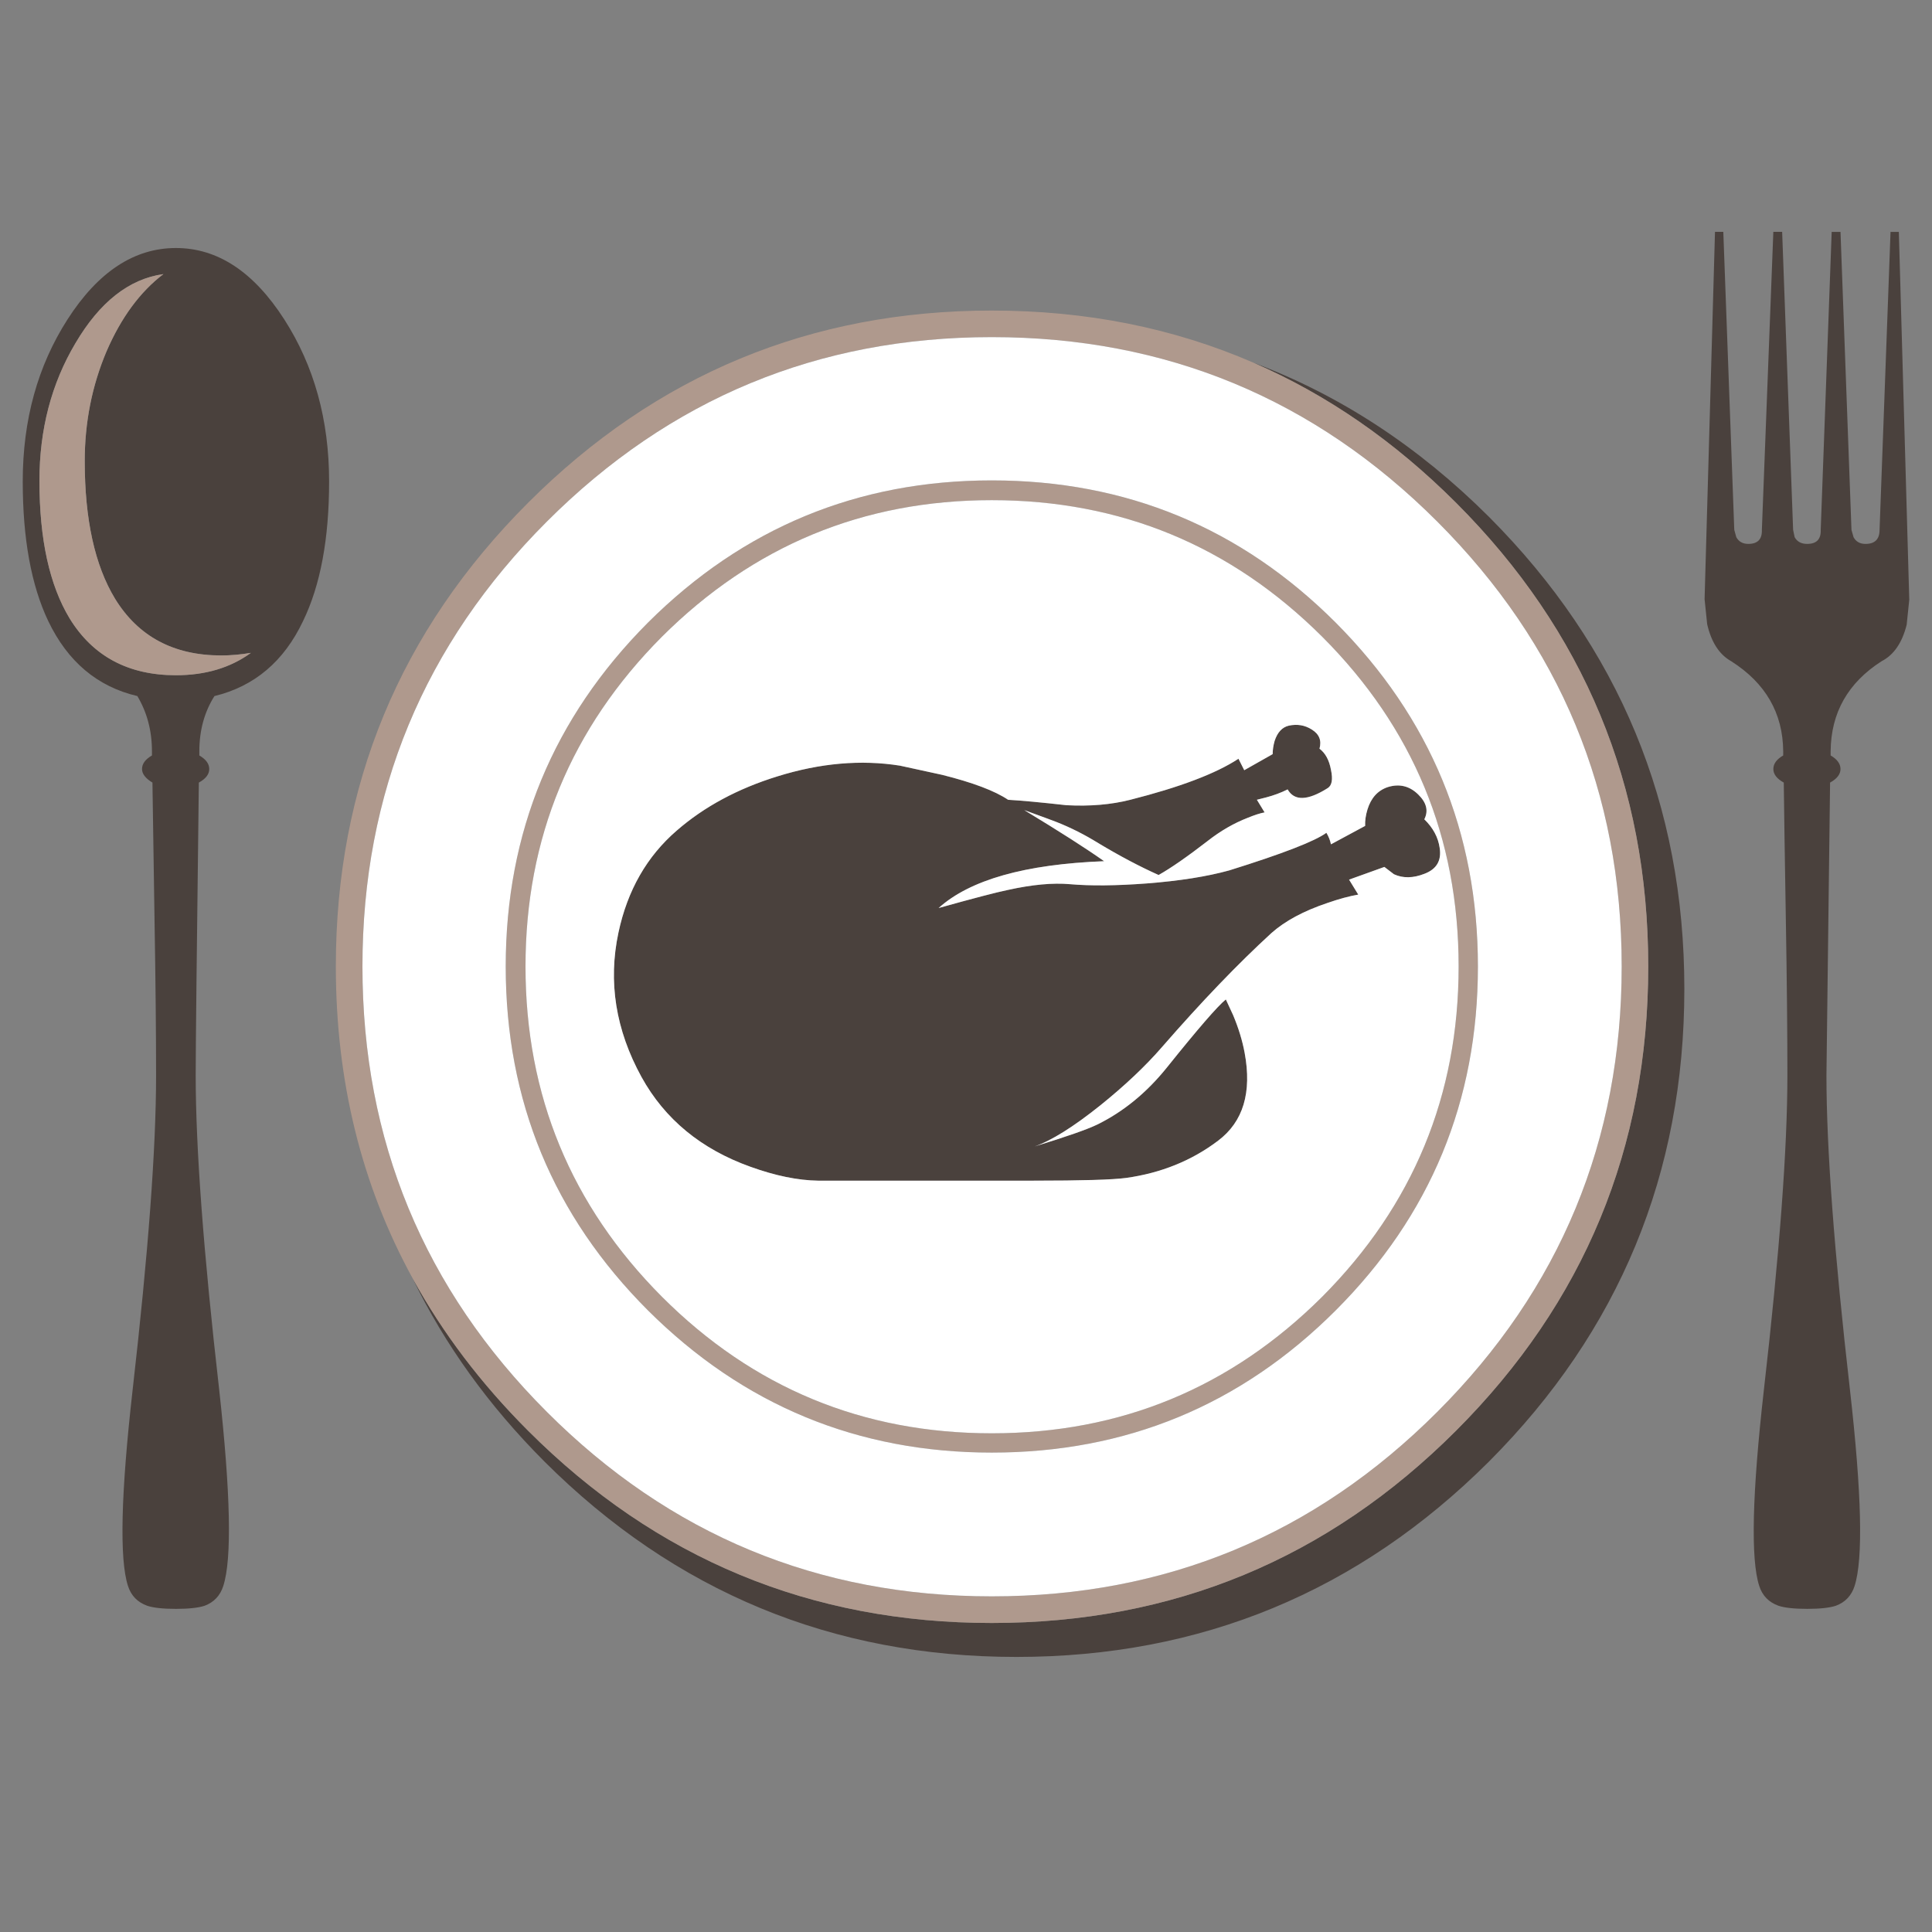 <?xml version="1.0" encoding="utf-8"?>
<!-- Generator: Adobe Illustrator 16.0.0, SVG Export Plug-In . SVG Version: 6.00 Build 0)  -->
<!DOCTYPE svg PUBLIC "-//W3C//DTD SVG 1.1//EN" "http://www.w3.org/Graphics/SVG/1.1/DTD/svg11.dtd">
<svg version="1.1" id="Layer_1" xmlns="http://www.w3.org/2000/svg" xmlns:xlink="http://www.w3.org/1999/xlink" x="0px" y="0px"
	 width="300px" height="300px" viewBox="0 0 300 300" enable-background="new 0 0 300 300" xml:space="preserve">
<rect x="0" y="0" width="300" height="300" fill="#808080" stroke="none"/>
<g>
	<path fill-rule="evenodd" clip-rule="evenodd" fill="#4A413D" d="M27.317,38.512c6.468,0,12.076,3.693,16.821,11.081
		c4.644,7.227,6.966,15.616,6.966,25.165c0,8.899-1.349,16.126-4.047,21.683c-2.966,6.257-7.553,10.139-13.759,11.645
		c-1.564,2.481-2.345,5.339-2.345,8.574v0.65c1.027,0.593,1.54,1.294,1.54,2.105c0,0.81-0.539,1.511-1.617,2.105
		c-0.325,26.211-0.488,41.365-0.488,45.46c0,11.277,1.215,27.54,3.646,48.789c1.779,16.127,1.993,26.291,0.641,30.495
		c-0.485,1.512-1.455,2.539-2.909,3.081c-0.969,0.319-2.453,0.479-4.449,0.479s-3.479-0.159-4.449-0.479
		c-1.512-0.542-2.51-1.569-2.995-3.081c-1.346-4.152-1.104-14.318,0.728-30.495c2.424-21.196,3.636-37.46,3.636-48.789
		c0-6.686-0.08-14.694-0.24-24.027c-0.159-9.919-0.268-17.063-0.325-21.434c-1.079-0.65-1.617-1.352-1.617-2.105
		c0-0.811,0.514-1.512,1.541-2.105v-0.65c0-3.177-0.755-6.035-2.268-8.574c-6.2-1.454-10.812-5.336-13.835-11.645
		c-2.641-5.557-3.961-12.784-3.961-21.683c0-9.549,2.318-17.938,6.956-25.165C15.232,42.206,20.843,38.512,27.317,38.512z
		 M284.423,36.005h1.369l1.703,46.273l0.324,1.138c0.377,0.695,0.995,1.043,1.856,1.043c1.455,0,2.183-0.727,2.183-2.181
		l1.703-46.273h1.29l1.618,57.114l-0.401,3.885c-0.701,2.807-1.997,4.694-3.885,5.664c-5.231,3.343-7.872,8.006-7.923,13.99v0.65
		c1.021,0.593,1.531,1.294,1.531,2.105c0,0.81-0.539,1.511-1.617,2.105c-0.108,8.733-0.297,23.886-0.565,45.46
		c0,11.329,1.216,27.593,3.646,48.789c1.831,16.127,2.073,26.291,0.729,30.495c-0.485,1.512-1.459,2.539-2.919,3.081
		c-0.97,0.319-2.453,0.479-4.45,0.479c-1.996,0-3.479-0.159-4.449-0.479c-1.512-0.542-2.509-1.569-2.994-3.081
		c-1.347-4.152-1.104-14.318,0.728-30.495c2.43-21.196,3.645-37.46,3.645-48.789c0-6.686-0.079-14.694-0.238-24.027
		c-0.166-9.919-0.275-17.063-0.325-21.434c-1.078-0.594-1.618-1.295-1.618-2.105c0-0.811,0.511-1.512,1.532-2.105v-0.65
		c-0.052-5.933-2.747-10.596-8.085-13.99c-1.838-1.027-3.079-2.944-3.724-5.75l-0.4-3.875l1.616-57.038h1.292l1.702,46.273
		l0.316,1.138c0.383,0.695,1.004,1.043,1.865,1.043c1.455,0,2.156-0.727,2.104-2.181l1.78-46.273h1.369l1.703,46.273l0.239,1.138
		c0.383,0.695,1.03,1.043,1.941,1.043c1.462,0,2.163-0.727,2.105-2.181L284.423,36.005z M25.375,42.56
		c-5.339,0.752-9.896,4.337-13.672,10.754c-3.719,6.258-5.579,13.377-5.579,21.357c0,9.064,1.563,16.183,4.688,21.356
		c3.611,5.881,9.113,8.822,16.506,8.822c4.58,0,8.462-1.157,11.645-3.474c-1.614,0.268-3.151,0.402-4.612,0.402
		c-7.387,0-12.886-2.94-16.496-8.822c-3.132-5.173-4.698-12.292-4.698-21.357c0-6.041,1.132-11.73,3.397-17.07
		C18.817,49.299,21.758,45.309,25.375,42.56z M204.89,116.257c0.913,0.682,1.506,1.776,1.78,3.282
		c0.325,1.505,0.146,2.459-0.536,2.861c-3.094,1.946-5.157,2.006-6.191,0.182c-1.033,0.516-2.146,0.931-3.34,1.243l-1.435,0.364
		l1.196,1.962c-0.677,0.122-1.55,0.402-2.622,0.842c-2.149,0.835-4.216,2.028-6.199,3.579c-3.184,2.462-5.729,4.229-7.637,5.301
		c-2.935-1.314-6.054-2.963-9.357-4.947c-2.105-1.308-4.271-2.401-6.498-3.282c-0.274-0.115-1.942-0.73-5.004-1.847
		c5.448,3.298,9.581,5.941,12.401,7.932c-12.28,0.472-20.847,2.896-25.702,7.272c5.41-1.512,8.988-2.446,10.736-2.804
		c3.777-0.835,6.994-1.136,9.655-0.899c3.221,0.28,7.194,0.242,11.921-0.115c5.092-0.396,9.365-1.072,12.823-2.028
		c8.261-2.578,13.286-4.523,15.08-5.837c0.356,0.594,0.593,1.19,0.708,1.79l5.31-2.861c-0.037-0.797,0.084-1.653,0.364-2.564
		c0.555-1.792,1.607-2.948,3.157-3.464c1.793-0.554,3.362-0.175,4.708,1.139c1.308,1.269,1.626,2.558,0.957,3.866
		c1.353,1.314,2.146,2.788,2.382,4.421c0.319,1.983-0.475,3.333-2.382,4.046c-1.748,0.683-3.316,0.706-4.708,0.067l-1.492-1.138
		l-5.483,1.971l1.426,2.325c-1.385,0.236-2.991,0.673-4.822,1.311c-3.662,1.231-6.545,2.782-8.65,4.651
		c-5.205,4.765-10.869,10.666-16.994,17.702c-2.545,2.939-5.74,5.961-9.587,9.062c-4.178,3.342-7.578,5.469-10.2,6.382
		c4.925-1.513,8.163-2.645,9.712-3.396c4.058-1.991,7.655-4.932,10.793-8.822c4.849-6.048,7.911-9.585,9.187-10.611l1.13,2.439
		c0.835,1.989,1.432,3.938,1.788,5.847c1.148,6.161-0.223,10.71-4.114,13.644c-4.095,3.101-8.863,5.03-14.305,5.789
		c-2.105,0.281-6.896,0.422-14.372,0.422h-33.442c-3.138-0.045-6.638-0.763-10.497-2.154c-7.667-2.743-13.31-7.393-16.927-13.949
		c-4.012-7.311-5.205-14.781-3.578-22.41c1.396-6.564,4.417-11.85,9.061-15.855c4.255-3.7,9.463-6.503,15.625-8.411
		c6.634-2.067,12.975-2.622,19.022-1.665l6.545,1.426c4.772,1.193,8.191,2.485,10.257,3.875c2.028,0.115,5.05,0.396,9.062,0.842
		c3.655,0.191,6.956-0.089,9.903-0.842c7.706-1.952,13.307-4.076,16.803-6.373l0.898,1.78l4.412-2.497
		c0-0.638,0.099-1.314,0.297-2.029c0.439-1.352,1.176-2.149,2.21-2.392c1.308-0.28,2.497-0.08,3.569,0.603
		C204.849,113.995,205.247,114.987,204.89,116.257z M226.094,78.069c-9.524-9.524-19.996-16.768-31.414-21.731
		c13.396,5.021,25.574,12.995,36.533,23.922c20.222,20.285,30.332,44.72,30.332,73.305c0,28.642-10.11,53.102-30.332,73.38
		c-20.279,20.228-44.739,30.343-73.381,30.343c-28.584,0-53.016-10.115-73.295-30.343c-8.669-8.694-15.479-18.154-20.429-28.38
		c4.618,8.42,10.583,16.286,17.893,23.597c19.902,19.902,43.904,29.854,72.002,29.854c28.157,0,52.188-9.951,72.09-29.854
		c19.896-19.903,29.844-43.932,29.844-72.09C255.938,121.972,245.989,97.971,226.094,78.069z"/>
	<path fill-rule="evenodd" clip-rule="evenodd" fill="#AF998D" d="M194.68,56.338c11.418,4.963,21.89,12.207,31.414,21.731
		c19.896,19.902,29.844,43.903,29.844,72.002c0,28.158-9.948,52.187-29.844,72.09c-19.902,19.902-43.933,29.854-72.09,29.854
		c-28.099,0-52.1-9.951-72.002-29.854c-7.311-7.311-13.275-15.177-17.893-23.597c-7.974-14.513-11.96-30.677-11.96-48.493
		c0-28.099,9.951-52.1,29.854-72.002c19.902-19.896,43.904-29.845,72.002-29.845C168.683,48.224,182.241,50.929,194.68,56.338z
		 M25.375,42.56c-3.616,2.749-6.557,6.739-8.821,11.97c-2.265,5.339-3.397,11.029-3.397,17.07c0,9.065,1.566,16.184,4.698,21.357
		c3.61,5.881,9.109,8.822,16.496,8.822c1.46,0,2.998-0.134,4.612-0.402c-3.183,2.316-7.065,3.474-11.645,3.474
		c-7.393,0-12.895-2.941-16.506-8.822c-3.125-5.173-4.688-12.292-4.688-21.356c0-7.98,1.859-15.099,5.579-21.357
		C15.478,46.897,20.036,43.313,25.375,42.56z M226.495,150.071c0-20.004-7.063-37.074-21.194-51.21
		c-14.187-14.13-31.286-21.195-51.297-21.195c-19.953,0-37.023,7.065-51.21,21.195C88.665,113.048,81.6,130.118,81.6,150.071
		c0,20.011,7.065,37.11,21.194,51.297c14.13,14.13,31.2,21.194,51.21,21.194c20.011,0,37.11-7.064,51.297-21.194
		C219.432,187.182,226.495,170.082,226.495,150.071z M207.407,203.474c-14.729,14.722-32.53,22.084-53.403,22.084
		c-20.814,0-38.612-7.362-53.392-22.084c-14.723-14.729-22.084-32.529-22.084-53.402c0-20.814,7.361-38.612,22.084-53.392
		c14.78-14.723,32.577-22.084,53.392-22.084c20.873,0,38.674,7.361,53.403,22.084c14.722,14.78,22.083,32.578,22.083,53.392
		C229.49,170.944,222.129,188.744,207.407,203.474z M223.175,80.987c-19.093-19.092-42.148-28.638-69.171-28.638
		c-26.964,0-49.992,9.546-69.084,28.638c-19.092,19.093-28.639,42.121-28.639,69.084c0,27.022,9.547,50.078,28.639,69.171
		s42.12,28.639,69.084,28.639c27.022,0,50.078-9.546,69.171-28.639s28.639-42.148,28.639-69.171
		C251.813,123.108,242.268,100.08,223.175,80.987z"/>
	<path fill-rule="evenodd" clip-rule="evenodd" fill="#FFFFFF" d="M223.175,80.987c19.093,19.093,28.639,42.121,28.639,69.084
		c0,27.022-9.546,50.078-28.639,69.171s-42.148,28.639-69.171,28.639c-26.964,0-49.992-9.546-69.084-28.639
		s-28.639-42.148-28.639-69.171c0-26.963,9.547-49.992,28.639-69.084c19.092-19.092,42.12-28.638,69.084-28.638
		C181.026,52.349,204.082,61.895,223.175,80.987z M207.407,203.474c14.722-14.729,22.083-32.529,22.083-53.402
		c0-20.814-7.361-38.612-22.083-53.392c-14.729-14.723-32.53-22.084-53.403-22.084c-20.814,0-38.612,7.361-53.392,22.084
		c-14.723,14.78-22.084,32.578-22.084,53.392c0,20.873,7.361,38.673,22.084,53.402c14.78,14.722,32.577,22.084,53.392,22.084
		C174.877,225.558,192.678,218.195,207.407,203.474z M226.495,150.071c0,20.011-7.063,37.11-21.194,51.297
		c-14.187,14.13-31.286,21.194-51.297,21.194c-20.01,0-37.08-7.064-51.21-21.194C88.665,187.182,81.6,170.082,81.6,150.071
		c0-19.953,7.065-37.023,21.194-51.21c14.187-14.13,31.257-21.195,51.21-21.195c20.011,0,37.11,7.065,51.297,21.195
		C219.432,112.997,226.495,130.067,226.495,150.071z M204.89,116.257c0.357-1.27-0.041-2.262-1.195-2.976
		c-1.072-0.683-2.262-0.883-3.569-0.603c-1.034,0.243-1.771,1.04-2.21,2.392c-0.198,0.714-0.297,1.391-0.297,2.029l-4.412,2.497
		l-0.898-1.78c-3.496,2.297-9.097,4.421-16.803,6.373c-2.947,0.753-6.248,1.034-9.903,0.842c-4.012-0.447-7.033-0.727-9.062-0.842
		c-2.066-1.39-5.485-2.682-10.257-3.875l-6.545-1.426c-6.047-0.957-12.388-0.402-19.022,1.665
		c-6.162,1.907-11.371,4.711-15.625,8.411c-4.644,4.006-7.665,9.291-9.061,15.855c-1.627,7.628-0.434,15.099,3.578,22.41
		c3.617,6.557,9.259,11.206,16.927,13.949c3.859,1.392,7.358,2.109,10.497,2.154h33.442c7.477,0,12.267-0.141,14.372-0.422
		c5.441-0.759,10.21-2.688,14.305-5.789c3.892-2.934,5.263-7.482,4.114-13.644c-0.356-1.908-0.953-3.857-1.788-5.847l-1.13-2.439
		c-1.275,1.026-4.338,4.563-9.187,10.611c-3.138,3.891-6.735,6.831-10.793,8.822c-1.549,0.752-4.787,1.884-9.712,3.396
		c2.622-0.913,6.022-3.04,10.2-6.382c3.847-3.101,7.042-6.122,9.587-9.062c6.125-7.036,11.789-12.938,16.994-17.702
		c2.105-1.869,4.988-3.419,8.65-4.651c1.831-0.638,3.438-1.074,4.822-1.311l-1.426-2.325l5.483-1.971l1.492,1.138
		c1.392,0.638,2.96,0.616,4.708-0.067c1.907-0.713,2.701-2.063,2.382-4.046c-0.235-1.633-1.029-3.107-2.382-4.421
		c0.669-1.308,0.351-2.597-0.957-3.866c-1.346-1.314-2.915-1.693-4.708-1.139c-1.55,0.517-2.603,1.672-3.157,3.464
		c-0.28,0.912-0.401,1.767-0.364,2.564l-5.31,2.861c-0.115-0.6-0.352-1.196-0.708-1.79c-1.794,1.314-6.819,3.26-15.08,5.837
		c-3.458,0.957-7.731,1.633-12.823,2.028c-4.727,0.357-8.7,0.396-11.921,0.115c-2.661-0.237-5.878,0.063-9.655,0.899
		c-1.748,0.357-5.326,1.292-10.736,2.804c4.854-4.375,13.421-6.8,25.702-7.272c-2.82-1.991-6.953-4.634-12.401-7.932
		c3.062,1.116,4.729,1.732,5.004,1.847c2.228,0.88,4.393,1.974,6.498,3.282c3.304,1.984,6.423,3.633,9.357,4.947
		c1.907-1.072,4.453-2.839,7.637-5.301c1.983-1.551,4.05-2.744,6.199-3.579c1.072-0.44,1.945-0.72,2.622-0.842l-1.196-1.962
		l1.435-0.364c1.193-0.312,2.307-0.727,3.34-1.243c1.034,1.824,3.098,1.764,6.191-0.182c0.682-0.402,0.861-1.355,0.536-2.861
		C206.396,118.033,205.803,116.939,204.89,116.257z"/>
</g>
</svg>

